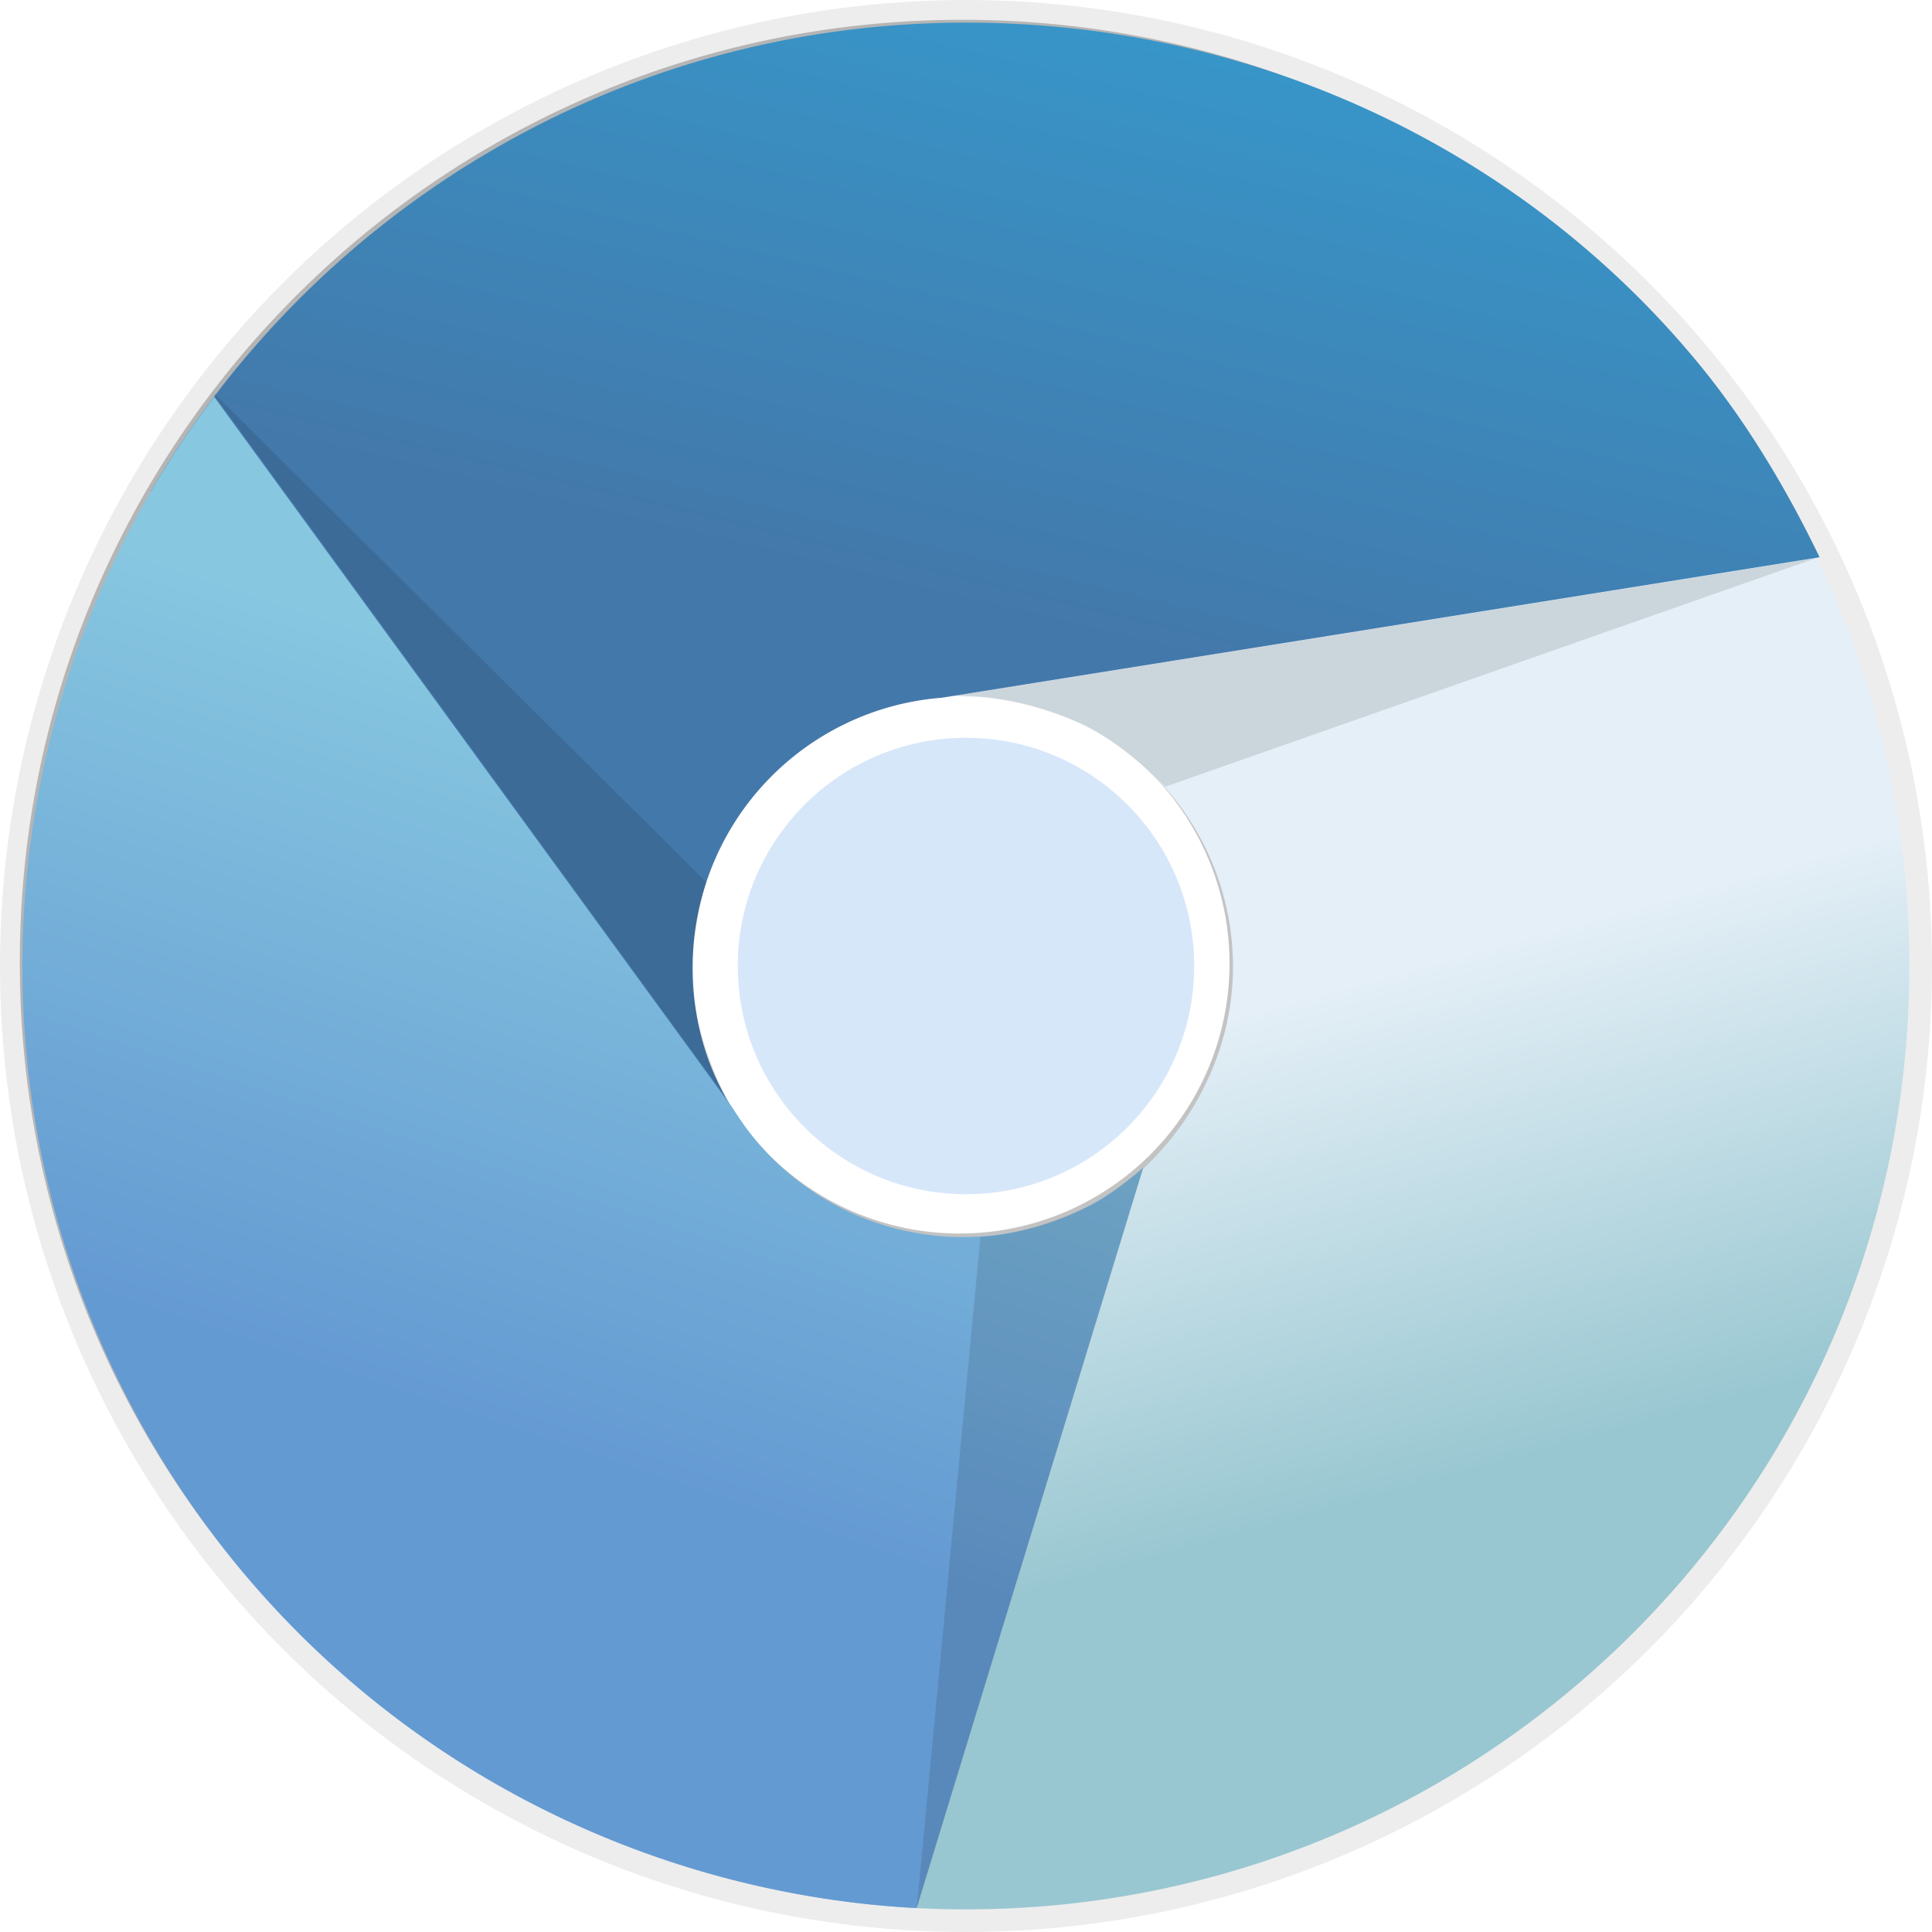 <svg xmlns="http://www.w3.org/2000/svg" xmlns:xlink="http://www.w3.org/1999/xlink" height="32" viewBox="0 0 32 32" width="32" enable-background="new"><title>Template icons dark</title><defs><filter id="d" x="-.012" width="1.024" y="-.012" height="1.024" color-interpolation-filters="sRGB"><feGaussianBlur stdDeviation=".23"/></filter><linearGradient id="a"><stop offset="0" stop-color="#99c7d1"/><stop offset="1" stop-color="#e4eff7"/></linearGradient><linearGradient id="b"><stop offset="0" stop-color="#4378aa"/><stop offset="1" stop-color="#3797ca"/></linearGradient><linearGradient id="c"><stop offset="0" stop-color="#649ad2"/><stop offset="1" stop-color="#87c7e0"/></linearGradient><linearGradient gradientTransform="matrix(.679 0 0 .679 -32.304 -32.304)" xlink:href="#a" id="e" x1="38.372" y1="35.776" x2="35.127" y2="24" gradientUnits="userSpaceOnUse"/><linearGradient gradientTransform="matrix(.679 0 0 .679 -32.304 -32.304)" xlink:href="#b" id="f" x1="22.716" y1="14.943" x2="26.34" y2="-.083" gradientUnits="userSpaceOnUse"/><linearGradient gradientTransform="matrix(.679 0 0 .679 -32.304 -32.304)" xlink:href="#c" id="g" gradientUnits="userSpaceOnUse" x1="4.992" y1="32.809" x2="10.555" y2="16.118"/></defs><g transform="translate(32 32)"><circle r="15.504" cy="-16" cx="-16" style="isolation:auto;mix-blend-mode:normal;marker:none" color="#000" display="block" overflow="visible" opacity=".6" fill="none" stroke="#000" stroke-width=".992" stroke-opacity=".123" paint-order="fill markers stroke" enable-background="accumulate"/><circle style="isolation:auto;mix-blend-mode:normal;marker:none" cx="-16" cy="-16" r="3.78" color="#000" display="block" overflow="visible" fill="#4690eb" fill-opacity=".215" paint-order="fill markers stroke" enable-background="accumulate"/><path style="isolation:auto;mix-blend-mode:normal;marker:none" d="M160.063 137.063c-12.703 0-23 10.297-23 23s10.297 23 23 23 23-10.297 23-23-10.297-23-23-23zm-.077 16.434a6.586 6.586 0 1 1 0 13.173 6.586 6.586 0 0 1 0-13.173z" transform="matrix(.679 0 0 .679 -124.738 -124.738)" color="#000" overflow="visible" fill-opacity=".235" fill-rule="evenodd" filter="url(#d)" enable-background="accumulate"/><path d="M-16-30.206c-8.63 0-14.266 5.577-14.266 14.206C-30.266-7.37-24.63-.375-16-.375-7.37-.375-.375-7.371-.375-16a15.56 15.56 0 0 0-3.528-9.89c-2.866-3.5-7.22-4.316-12.097-4.316zm-.053 9.745a4.474 4.474 0 0 1 4.475 4.475c0 2.47-2.126 4.614-4.597 4.614-2.523.262-4.744-1.202-4.841-4.859-.083-3.085 3.331-4.667 4.963-4.23z" fill="url(#e)" fill-rule="evenodd"/><path d="M-16-31.625c-5.765 0-10.797 3.125-13.505 7.77l9.829 10.494c-.821-1.09-.851-2.23-.851-2.625a4.472 4.472 0 0 1 4.125-4.457l14.54-2.327c-.54-1.12-1.202-2.229-1.981-3.18-2.865-3.501-7.28-5.675-12.157-5.675z" fill="url(#f)" fill-rule="evenodd"/><path d="M-29.9-8.86c2.634 5.128 7.712 8.177 13.081 8.464l3.754-12.264c-.28.252-.593.476-.944.656a4.472 4.472 0 0 1-5.849-1.633l-8.595-11.791A15.594 15.594 0 0 0-29.9-8.86z" style="isolation:auto;mix-blend-mode:normal" color="#000" overflow="visible" fill="url(#g)" fill-rule="evenodd" enable-background="accumulate"/><path style="font-variant-east_asian:normal" d="M-28.504-25.532l8.204 8.145s-.34 1.04-.205 1.952c.13.885.555 1.651.555 1.651zM-1.925-22.754l-10.774 3.784s-.746-.764-1.408-1.05c-1.212-.525-2.09-.452-2.09-.452zM-16.817-.383l1.057-11.132s.755-.003 1.833-.524c.319-.154.864-.62.864-.62z" fill-opacity=".11" fill-rule="evenodd"/></g></svg>